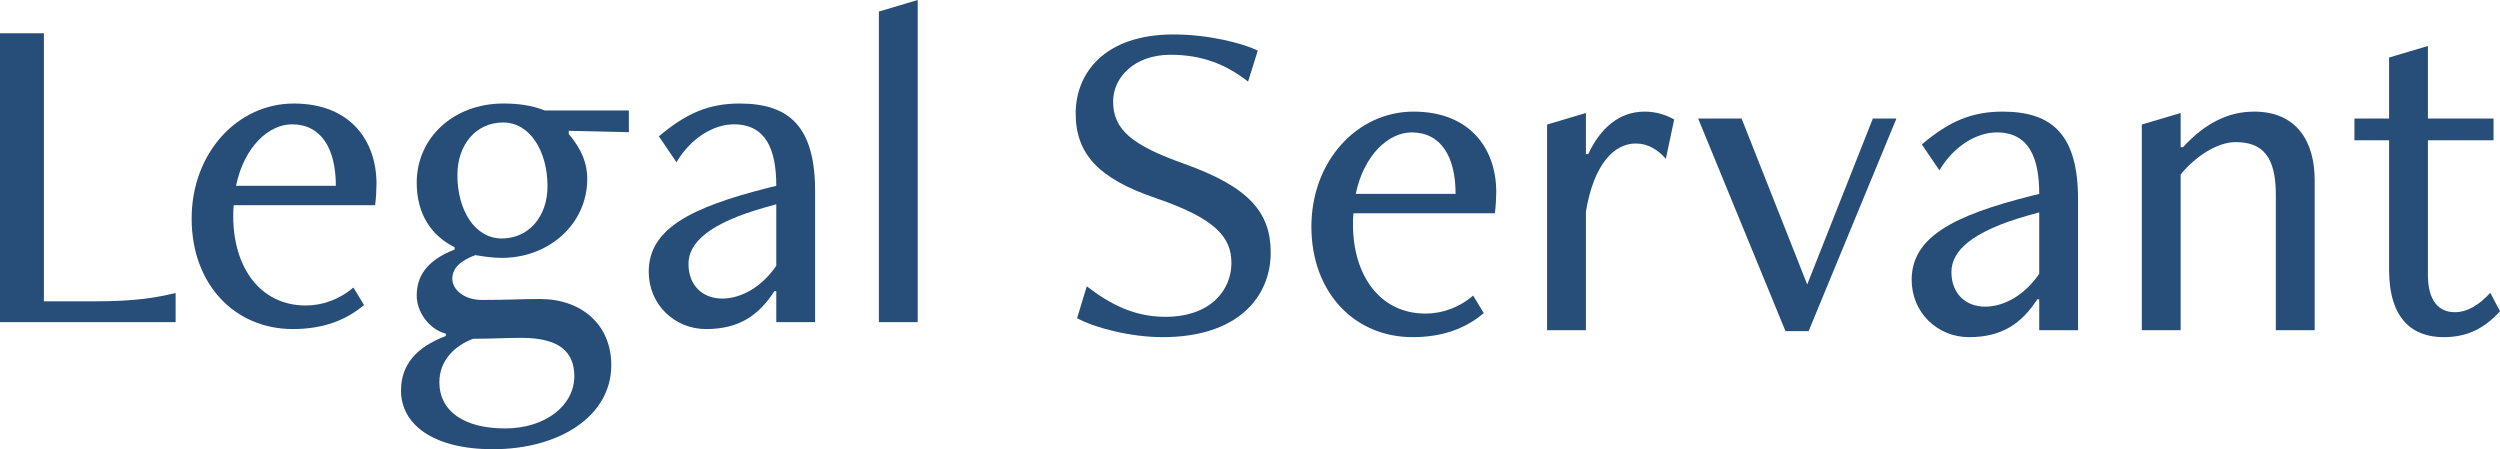 <?xml version="1.0" encoding="UTF-8"?>
<svg id="_레이어_1" data-name="레이어 1" xmlns="http://www.w3.org/2000/svg" viewBox="0 0 324.56 58.32">
  <defs>
    <style>
      .cls-1 {
        fill: #274d79;
        stroke-width: 0px;
      }
    </style>
  </defs>
  <g>
    <path class="cls-1" d="m0,41.82V4.32h5.7v34.8h6.42c5.64,0,8.1-.48,10.68-1.08v3.78H0Z"/>
    <path class="cls-1" d="m47.26,39.6c-2.28,1.92-5.22,3.12-9.24,3.12-7.56,0-13.14-5.82-13.14-14.34s5.94-14.94,13.26-14.94,10.74,4.8,10.74,10.44c0,.6-.06,1.92-.18,2.76h-18.36c-.06.48-.06,1.02-.06,1.44,0,6.6,3.48,11.58,9.42,11.58,2.16,0,4.38-.78,6.18-2.34l1.38,2.28Zm-3.66-15.48c0-4.86-1.92-7.98-5.7-7.98-2.94,0-6.18,2.82-7.26,7.98h12.96Z"/>
    <path class="cls-1" d="m57.88,43.32c-2.28-.6-3.78-2.94-3.78-4.92,0-2.46,1.2-4.56,4.92-6v-.3c-3-1.5-4.92-4.26-4.92-8.4,0-5.82,4.8-10.26,11.22-10.26,2.04,0,3.72.24,5.4.9h10.92v2.82l-7.8-.18v.42c1.74,2.04,2.4,3.9,2.4,5.82,0,5.82-4.92,10.26-11.1,10.26-1.08,0-2.4-.18-3.42-.36-1.8.66-3,1.62-3,3.06s1.56,2.76,3.84,2.76c3.48,0,5.1-.12,7.56-.12,5.34,0,9.24,3.3,9.24,8.58,0,6.66-6.78,10.92-15.36,10.92-7.8,0-11.94-3.24-11.94-7.62,0-3.24,1.86-5.58,5.82-7.08v-.3Zm-.84,6.3c0,3.78,3.24,6,8.52,6s9-3,9-6.78c0-3.12-1.92-4.98-6.84-4.98-2.22,0-3.72.12-6.3.12-2.4.9-4.38,2.82-4.38,5.64Zm14.04-25.44c0-4.56-2.28-8.28-5.76-8.28s-5.94,2.82-5.94,6.84c0,4.56,2.28,8.22,5.76,8.22s5.94-2.82,5.94-6.78Z"/>
    <path class="cls-1" d="m100.78,41.82v-4.02h-.24c-2.04,3.12-4.56,4.92-8.88,4.92-4.08,0-7.44-3.18-7.44-7.44,0-5.52,5.34-8.34,15.6-10.92l.96-.24c0-4.68-1.32-7.98-5.52-7.98-2.52,0-5.52,1.68-7.44,4.92l-2.28-3.36c3.54-3,6.48-4.26,10.5-4.26,6.54,0,9.78,3.12,9.78,11.4v16.98h-5.04Zm0-15.3l-1.5.42c-7.2,2.04-9.9,4.56-9.9,7.32s1.8,4.5,4.38,4.5,5.22-1.62,7.02-4.26v-7.98Z"/>
    <path class="cls-1" d="m114.1,41.82V1.5l5.04-1.5v41.82h-5.04Z"/>
  </g>
  <g>
    <path class="cls-1" d="m141.09,37.17c3.12,2.4,6.24,3.96,10.2,3.96,6.06,0,8.58-3.66,8.58-6.96s-1.92-5.76-9.84-8.46c-7.44-2.52-10.38-5.76-10.38-10.98s3.72-10.26,12.72-10.26c4.38,0,8.82,1.08,10.92,2.1l-1.26,4.02c-3-2.34-6.12-3.48-10.08-3.48-4.68,0-7.44,2.94-7.44,6.06,0,3.72,2.52,5.7,9.24,8.1,8.4,3,11.22,6.3,11.22,11.52,0,5.64-4.14,10.98-14.04,10.98-4.14,0-8.76-1.2-11.1-2.46l1.26-4.14Z"/>
    <path class="cls-1" d="m192.63,40.65c-2.28,1.92-5.22,3.12-9.24,3.12-7.56,0-13.14-5.82-13.14-14.34s5.94-14.94,13.26-14.94,10.74,4.8,10.74,10.44c0,.6-.06,1.92-.18,2.76h-18.36c-.06.48-.06,1.02-.06,1.44,0,6.6,3.48,11.58,9.42,11.58,2.16,0,4.38-.78,6.18-2.34l1.38,2.28Zm-3.66-15.48c0-4.86-1.92-7.98-5.7-7.98-2.94,0-6.18,2.82-7.26,7.98h12.96Z"/>
    <path class="cls-1" d="m200.85,42.87v-26.7l5.04-1.5v5.34h.3c1.56-3.36,4.02-5.52,7.32-5.52,1.38,0,2.64.36,3.84,1.02l-1.08,5.1c-1.08-1.2-2.34-1.98-3.9-1.98-2.88,0-5.46,2.76-6.48,8.82v15.42h-5.04Z"/>
    <path class="cls-1" d="m231.8,42.99l-11.34-27.6h5.64l8.52,21.54,8.52-21.54h3.06l-11.4,27.6h-3Z"/>
    <path class="cls-1" d="m264.74,42.87v-4.02h-.24c-2.04,3.12-4.56,4.92-8.88,4.92-4.08,0-7.44-3.18-7.44-7.44,0-5.52,5.34-8.34,15.6-10.92l.96-.24c0-4.68-1.32-7.98-5.52-7.98-2.52,0-5.52,1.68-7.44,4.92l-2.28-3.36c3.54-3,6.48-4.26,10.5-4.26,6.54,0,9.78,3.12,9.78,11.4v16.98h-5.04Zm0-15.3l-1.5.42c-7.2,2.04-9.9,4.56-9.9,7.32s1.8,4.5,4.38,4.5,5.22-1.62,7.02-4.26v-7.98Z"/>
    <path class="cls-1" d="m295.46,42.87v-17.58c0-4.98-1.74-6.84-5.22-6.84-2.4,0-5.22,1.86-7.14,4.2v20.22h-5.04v-26.7l5.04-1.5v4.44h.3c2.82-3.06,5.82-4.62,9.24-4.62,5.58,0,7.86,3.96,7.86,8.88v19.5h-5.04Z"/>
    <path class="cls-1" d="m324.56,40.41c-1.98,2.16-4.14,3.36-7.32,3.36-4.08,0-7.08-2.4-7.08-8.76v-16.8h-4.5v-2.82h4.5v-7.92l5.04-1.5v9.42h8.52v2.82h-8.52v17.46c0,3.42,1.44,4.86,3.48,4.86,1.68,0,3.18-.96,4.62-2.52l1.26,2.4Z"/>
  </g>
</svg>